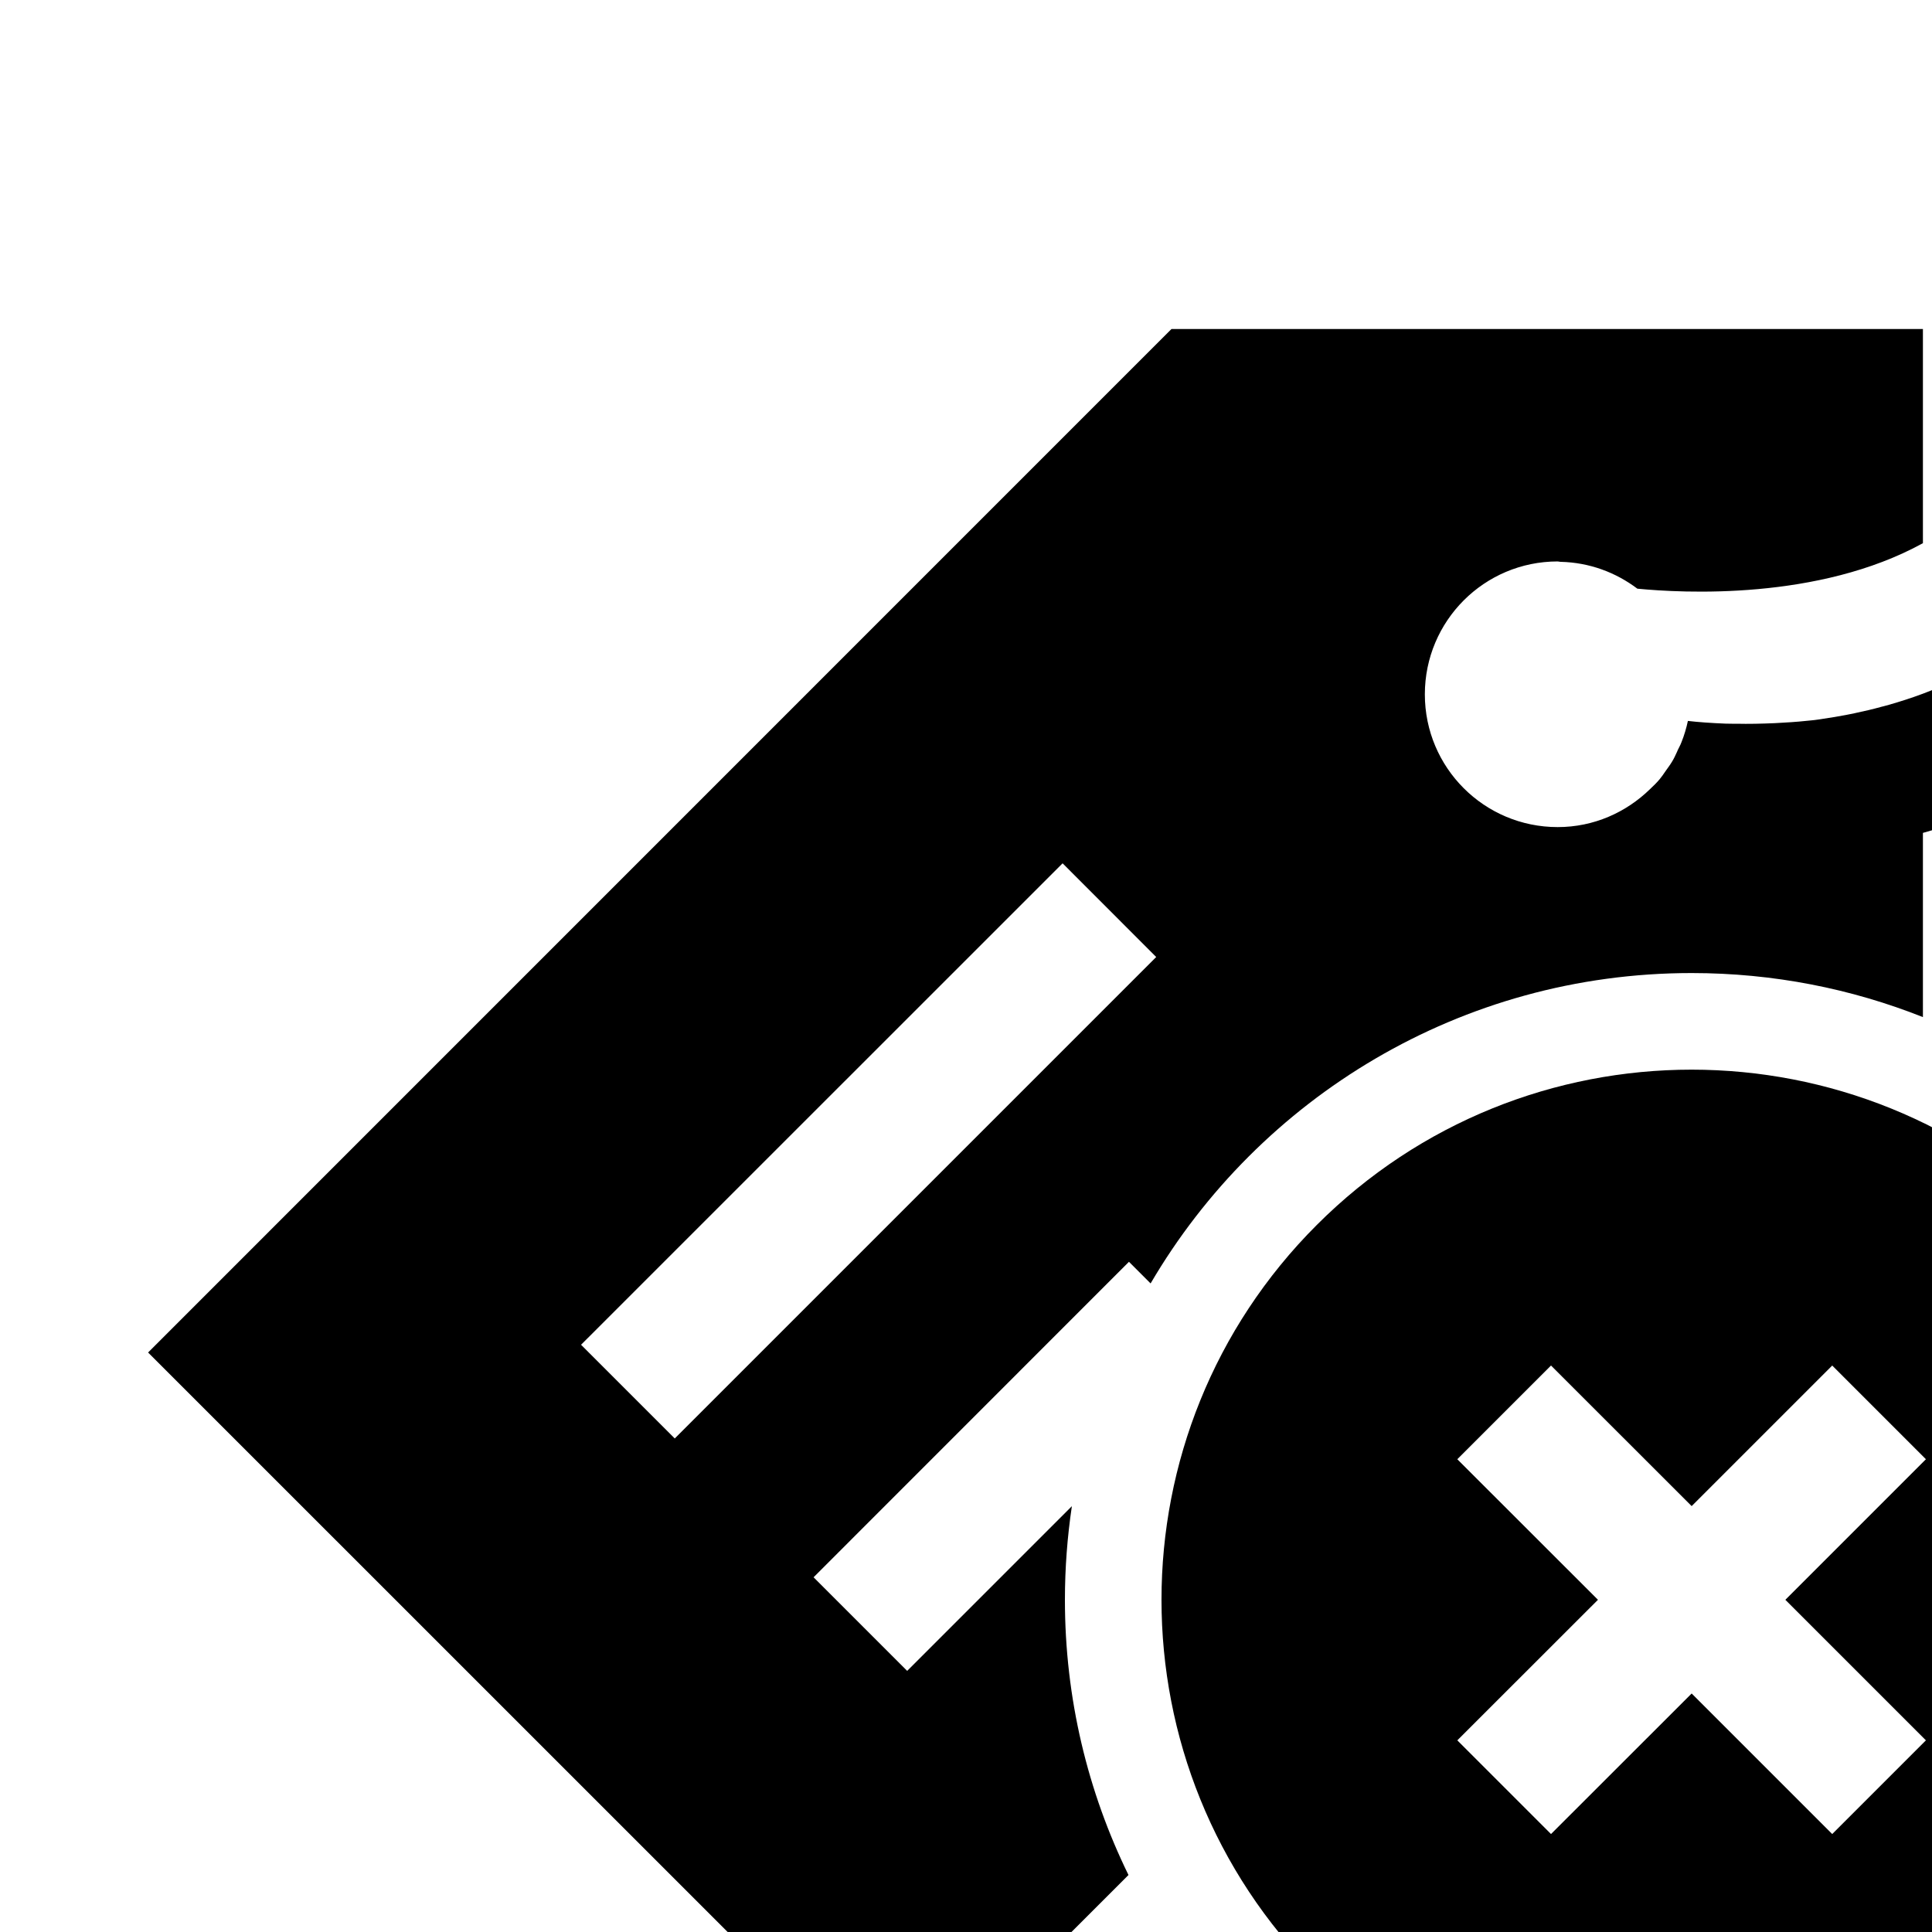 <svg width="20" height="20" viewBox="0 0 20 20" fill="none" xmlns="http://www.w3.org/2000/svg">
    <g id="Icons" clip-path="url(#clip0_7242_31174)">
        <path id="Subtract" fill-rule="evenodd" clip-rule="evenodd"
              d="M1.533 14.001L12.127 3.406H19.906V5.623C18.824 6.218 17.414 6.139 16.95 6.094C16.727 5.926 16.455 5.823 16.156 5.816H16.153C16.148 5.816 16.143 5.815 16.139 5.814C16.135 5.813 16.13 5.812 16.125 5.812C15.365 5.812 14.75 6.428 14.75 7.188C14.75 7.947 15.365 8.562 16.125 8.562C16.499 8.562 16.834 8.41 17.082 8.168C17.116 8.136 17.151 8.102 17.181 8.066C17.202 8.041 17.22 8.014 17.238 7.988C17.243 7.981 17.247 7.975 17.252 7.968C17.258 7.96 17.264 7.951 17.27 7.943C17.283 7.925 17.296 7.906 17.308 7.886C17.328 7.854 17.344 7.819 17.36 7.784C17.363 7.777 17.366 7.77 17.369 7.763C17.374 7.753 17.379 7.743 17.384 7.733C17.392 7.716 17.401 7.7 17.407 7.682C17.435 7.612 17.457 7.538 17.473 7.463C17.575 7.475 17.712 7.485 17.863 7.491C17.883 7.492 17.905 7.492 17.928 7.492C17.944 7.492 17.961 7.492 17.977 7.492C18.098 7.495 18.233 7.492 18.374 7.486C18.483 7.48 18.594 7.474 18.713 7.461C18.723 7.46 18.734 7.459 18.744 7.458C18.757 7.457 18.77 7.456 18.783 7.454C18.802 7.452 18.822 7.449 18.841 7.446C18.854 7.444 18.866 7.442 18.878 7.44C18.955 7.429 19.032 7.416 19.111 7.401C19.141 7.395 19.171 7.389 19.201 7.383L19.213 7.38C19.3 7.362 19.389 7.341 19.479 7.316C19.487 7.314 19.495 7.312 19.503 7.31C19.52 7.306 19.537 7.301 19.554 7.296C19.67 7.263 19.788 7.225 19.906 7.181C20.532 6.947 21.174 6.553 21.724 5.898L22.777 6.785C21.904 7.819 20.866 8.354 19.906 8.622V10.529C19.166 10.235 18.358 10.073 17.512 10.073C15.124 10.073 13.037 11.364 11.911 13.286L11.687 13.062L8.422 16.328L9.391 17.297L11.096 15.592C11.049 15.908 11.024 16.232 11.024 16.561C11.024 17.583 11.261 18.55 11.682 19.41L9.312 21.779L1.533 14.001ZM11.969 9.907L11 8.937L6.015 13.921L6.985 14.891L11.969 9.907Z"
              fill="currentColor"/>
        <path id="Vector"
              d="M21.392 12.681C19.249 10.537 15.774 10.537 13.631 12.681C11.488 14.823 11.488 18.299 13.631 20.441C15.774 22.584 19.249 22.584 21.392 20.441C23.535 18.299 23.535 14.823 21.392 12.681ZM18.967 18.986L17.512 17.531L16.056 18.986L15.086 18.016L16.542 16.561L15.086 15.106L16.056 14.136L17.512 15.591L18.967 14.136L19.937 15.106L18.482 16.561L19.937 18.016L18.967 18.986Z"
              fill="currentColor"/>
    </g>
    <defs>
        <clipPath id="clip0_7242_31174">
            <rect width="20" height="20" fill="currentColor"/>
        </clipPath>
    </defs>
</svg>
